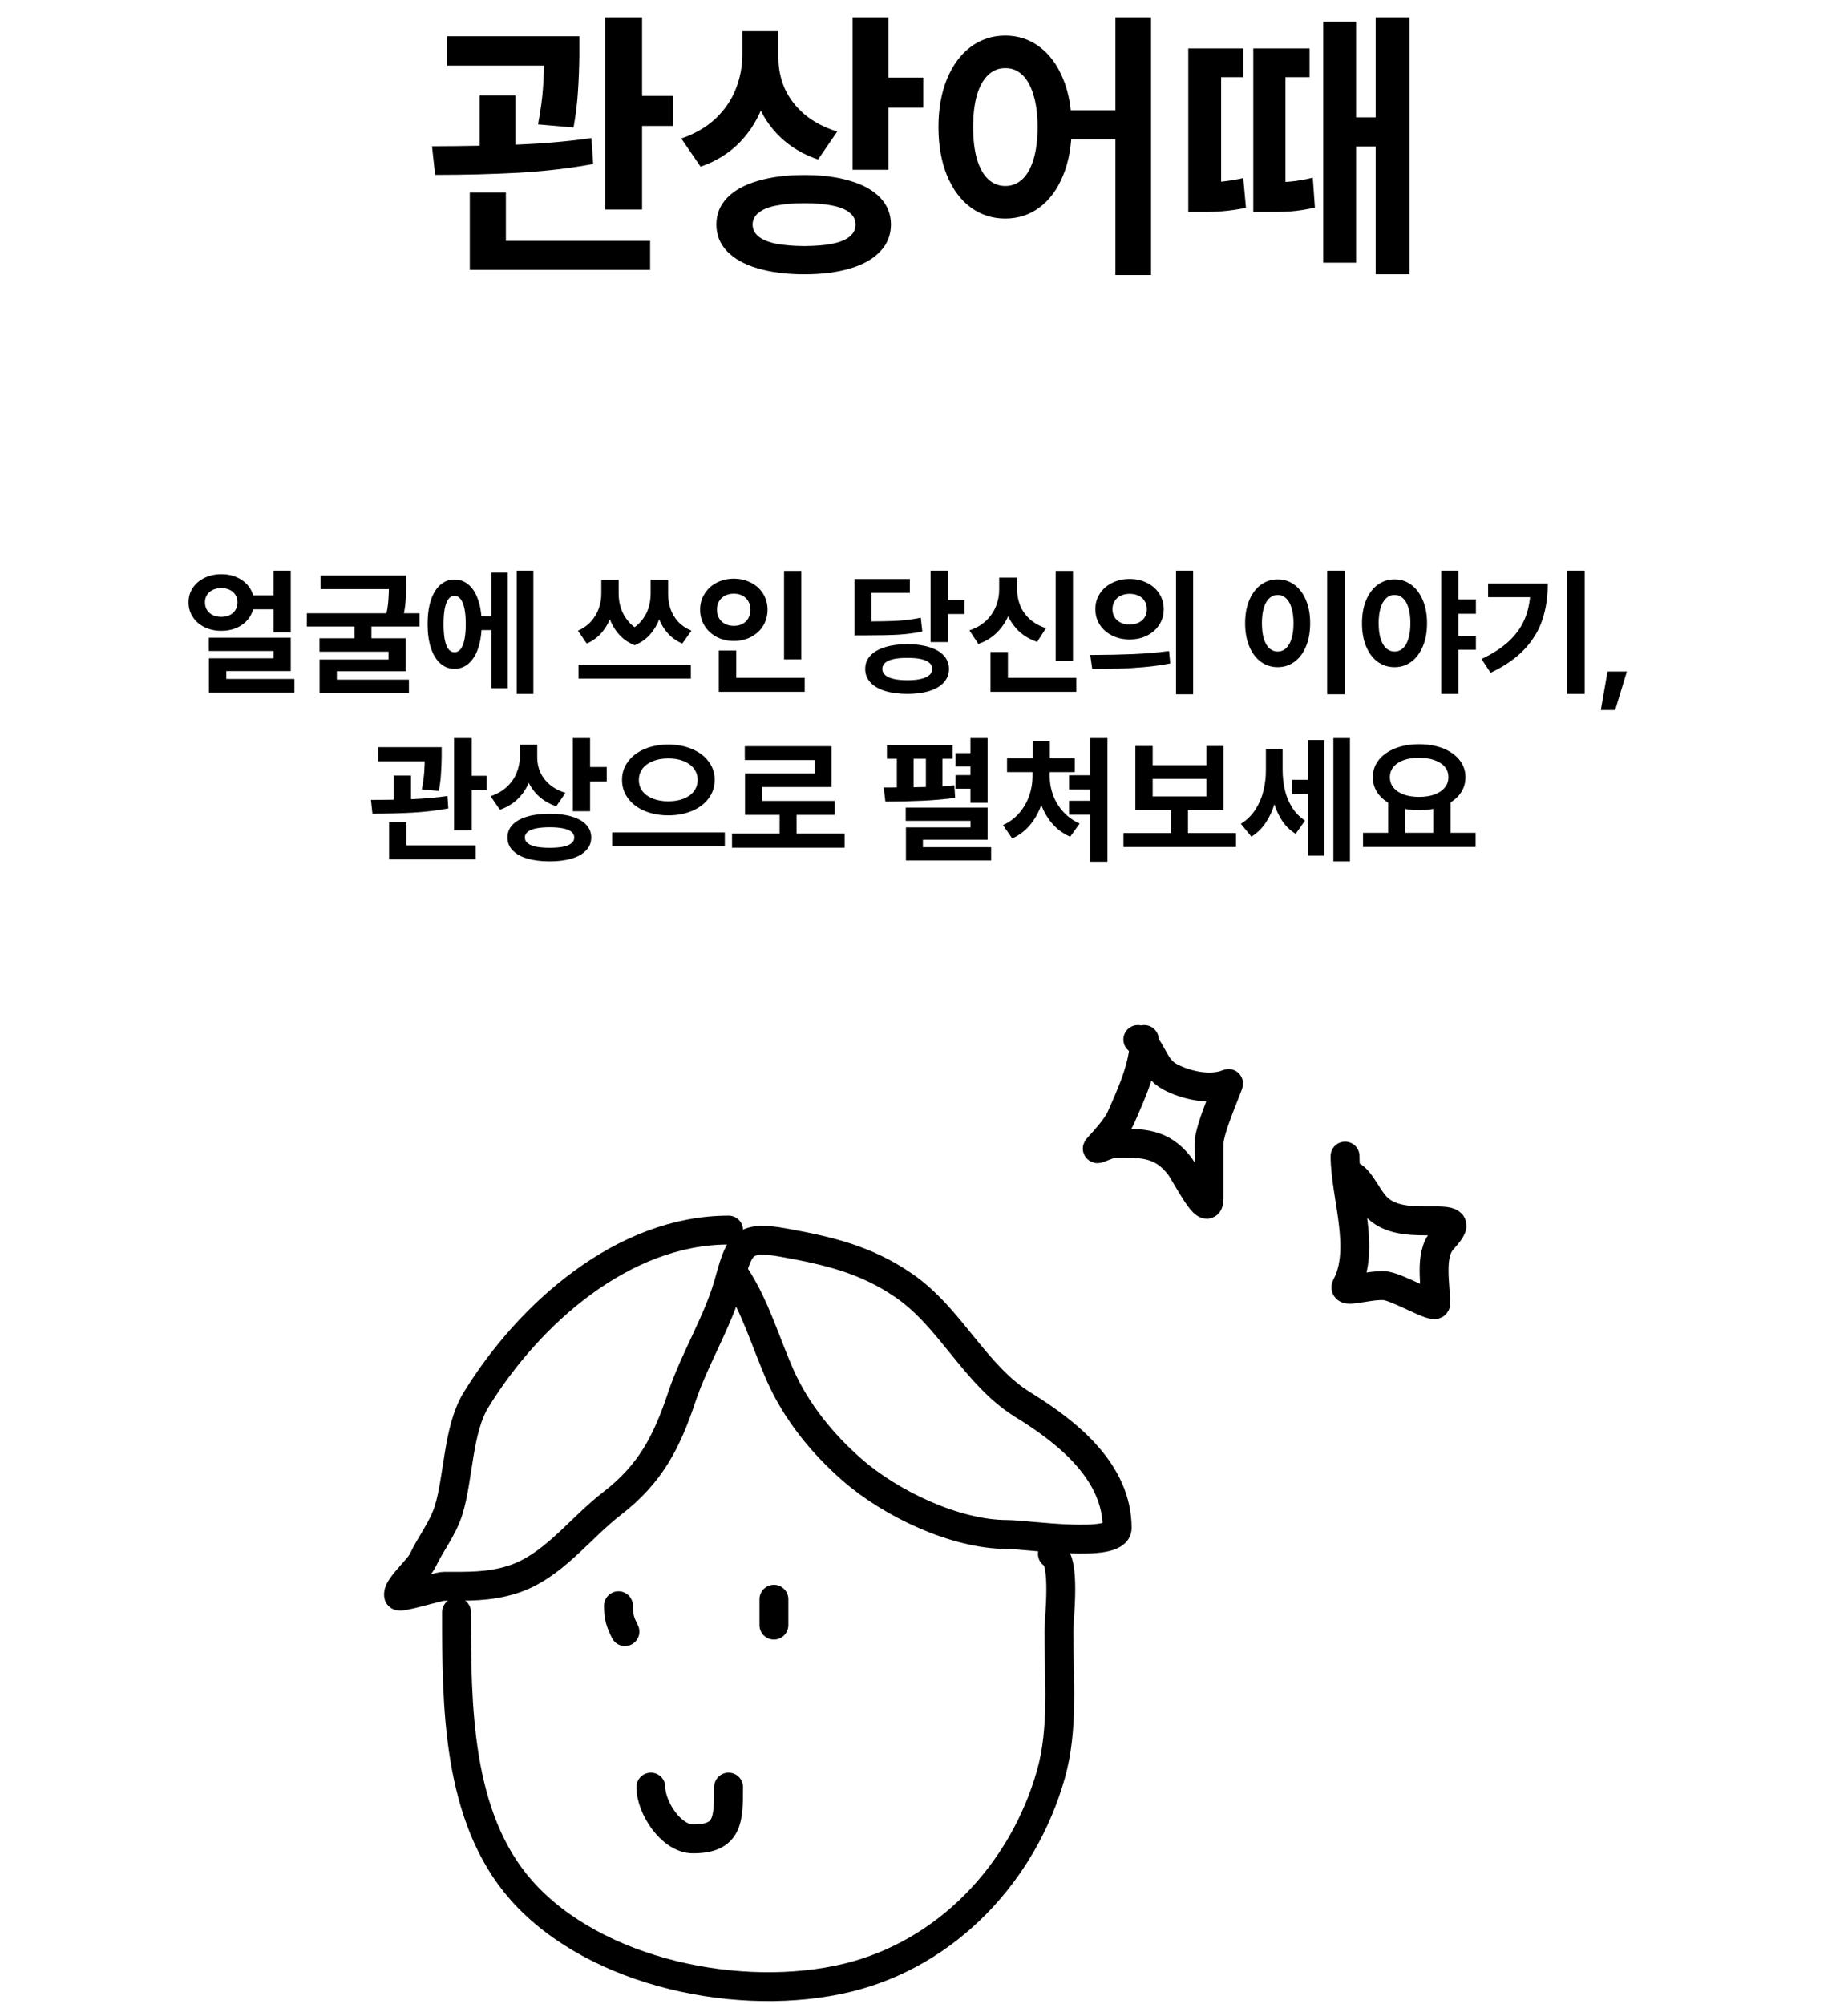 <svg width="320" height="347" viewBox="0 0 320 347" fill="none" xmlns="http://www.w3.org/2000/svg">
<path d="M96.633 11.359H77.443V6.281H96.633V11.359ZM89.26 27.717H83.059V16.535H89.26V27.717ZM100.319 9.675C100.287 11.954 100.205 14.029 100.075 15.9C99.961 17.772 99.709 19.831 99.318 22.077L93.166 21.54C93.606 19.196 93.89 17.129 94.02 15.339C94.151 13.549 94.224 11.62 94.24 9.553V9.04V6.281H100.319V9.04V9.675ZM111.184 36.286H104.787V3.01H111.184V36.286ZM116.579 21.809H108.669V16.608H116.579V21.809ZM112.575 46.735H81.35V41.706H112.575V46.735ZM87.6 43.293H81.35V33.332H87.6V43.293ZM74.807 25.324C80.292 25.308 85.264 25.21 89.724 25.031C94.183 24.852 98.415 24.478 102.419 23.908L102.712 28.4C98.627 29.149 94.314 29.654 89.772 29.914C85.231 30.158 80.422 30.28 75.344 30.28L74.807 25.324ZM133.62 9.431C133.62 12.442 133.164 15.241 132.253 17.829C131.358 20.417 129.991 22.671 128.151 24.592C126.312 26.496 124.034 27.92 121.315 28.864L117.971 23.981C120.347 23.168 122.325 22.02 123.903 20.539C125.482 19.042 126.646 17.341 127.395 15.437C128.16 13.532 128.542 11.53 128.542 9.431V5.402H133.62V9.431ZM134.792 10.041C134.792 11.896 135.158 13.662 135.891 15.339C136.639 16.999 137.771 18.48 139.284 19.782C140.814 21.068 142.71 22.069 144.973 22.785L141.652 27.619C139.064 26.74 136.875 25.438 135.085 23.713C133.295 21.988 131.96 19.961 131.081 17.634C130.202 15.29 129.763 12.759 129.763 10.041V5.402H134.792V10.041ZM153.859 29.401H147.634V3.01H153.859V29.401ZM159.865 18.635H152.102V13.435H159.865V18.635ZM139.284 30.305C142.344 30.305 144.997 30.646 147.243 31.33C149.506 31.997 151.239 32.974 152.443 34.26C153.664 35.546 154.274 37.084 154.274 38.874C154.274 40.681 153.664 42.227 152.443 43.513C151.239 44.815 149.514 45.8 147.268 46.467C145.021 47.15 142.36 47.492 139.284 47.492C136.192 47.492 133.498 47.15 131.203 46.467C128.908 45.8 127.142 44.815 125.905 43.513C124.668 42.227 124.05 40.681 124.05 38.874C124.05 37.084 124.668 35.546 125.905 34.26C127.142 32.974 128.908 31.997 131.203 31.33C133.498 30.646 136.192 30.305 139.284 30.305ZM139.284 35.188C137.364 35.188 135.728 35.326 134.377 35.602C133.042 35.863 132.033 36.278 131.35 36.848C130.666 37.401 130.324 38.077 130.324 38.874C130.324 39.704 130.666 40.396 131.35 40.949C132.033 41.503 133.034 41.918 134.353 42.194C135.687 42.455 137.331 42.593 139.284 42.609C141.254 42.593 142.889 42.455 144.191 42.194C145.493 41.918 146.478 41.503 147.146 40.949C147.813 40.396 148.146 39.704 148.146 38.874C148.146 38.06 147.805 37.377 147.121 36.823C146.454 36.27 145.461 35.863 144.143 35.602C142.824 35.326 141.205 35.188 139.284 35.188ZM174.074 6.159C176.288 6.159 178.265 6.81 180.007 8.112C181.748 9.414 183.107 11.262 184.084 13.654C185.077 16.047 185.573 18.83 185.573 22.004C185.573 25.194 185.077 27.985 184.084 30.378C183.107 32.77 181.748 34.618 180.007 35.92C178.265 37.206 176.288 37.849 174.074 37.849C171.844 37.849 169.851 37.206 168.093 35.92C166.351 34.634 164.984 32.795 163.991 30.402C162.998 27.994 162.502 25.194 162.502 22.004C162.502 18.83 162.998 16.047 163.991 13.654C164.984 11.262 166.351 9.414 168.093 8.112C169.851 6.81 171.844 6.159 174.074 6.159ZM174.074 11.799C172.967 11.783 171.983 12.173 171.12 12.971C170.274 13.768 169.623 14.932 169.167 16.462C168.728 17.992 168.508 19.839 168.508 22.004C168.508 24.169 168.728 26.016 169.167 27.546C169.623 29.076 170.274 30.24 171.12 31.037C171.983 31.818 172.967 32.209 174.074 32.209C175.197 32.209 176.182 31.818 177.028 31.037C177.875 30.24 178.526 29.076 178.981 27.546C179.437 26.016 179.665 24.169 179.665 22.004C179.665 19.823 179.429 17.967 178.957 16.438C178.501 14.908 177.858 13.752 177.028 12.971C176.198 12.173 175.214 11.783 174.074 11.799ZM199.318 47.614H193.142V3.01H199.318V47.614ZM195.803 24.104H183.718V19.099H195.803V24.104ZM234.816 45.49H229.128V3.767H234.816V45.49ZM240.407 25.373H232.473V20.319H240.407V25.373ZM207.79 31.574C209.076 31.59 210.305 31.55 211.477 31.452C212.648 31.338 213.918 31.135 215.285 30.842L215.749 35.993C214.235 36.286 212.868 36.481 211.647 36.579C210.443 36.677 209.157 36.717 207.79 36.701H205.764V31.574H207.79ZM215.31 13.361H211.452V34.382H205.764V8.381H215.31V13.361ZM219.021 31.574C220.632 31.59 222.048 31.55 223.269 31.452C224.506 31.355 225.856 31.127 227.321 30.769L227.688 35.944C226.174 36.286 224.774 36.506 223.488 36.603C222.202 36.685 220.713 36.717 219.021 36.701H217.019V31.574H219.021ZM226.76 13.361H222.585V34.357H217.019V8.381H226.76V13.361ZM244.069 47.492H238.21V3.01H244.069V47.492Z" fill="black"/>
<path d="M50.348 109.48H47.383V98.805H50.348V109.48ZM48.496 105.508H42.988V103.094H48.496V105.508ZM38.336 99.426C39.406 99.426 40.367 99.637 41.219 100.059C42.07 100.473 42.742 101.047 43.234 101.781C43.734 102.516 43.984 103.352 43.984 104.289C43.984 105.242 43.734 106.094 43.234 106.844C42.742 107.594 42.07 108.18 41.219 108.602C40.367 109.023 39.406 109.234 38.336 109.234C37.258 109.234 36.285 109.023 35.418 108.602C34.559 108.18 33.883 107.594 33.391 106.844C32.898 106.094 32.652 105.242 32.652 104.289C32.652 103.352 32.898 102.516 33.391 101.781C33.883 101.047 34.559 100.473 35.418 100.059C36.285 99.637 37.258 99.426 38.336 99.426ZM38.336 101.84C37.781 101.832 37.289 101.93 36.859 102.133C36.43 102.336 36.094 102.625 35.852 103C35.609 103.367 35.488 103.797 35.488 104.289C35.488 104.805 35.609 105.254 35.852 105.637C36.094 106.02 36.43 106.312 36.859 106.516C37.289 106.719 37.781 106.82 38.336 106.82C38.883 106.82 39.363 106.719 39.777 106.516C40.199 106.305 40.527 106.012 40.762 105.637C41.004 105.254 41.125 104.805 41.125 104.289C41.125 103.797 41.004 103.367 40.762 103C40.527 102.625 40.199 102.336 39.777 102.133C39.363 101.93 38.883 101.832 38.336 101.84ZM50.348 116.195H39.191V118.797H36.18V113.992H47.383V112.727H36.156V110.418H50.348V116.195ZM50.98 119.922H36.18V117.566H50.98V119.922ZM69.156 102.004H55.516V99.648H69.156V102.004ZM72.637 108.496H53.137V106.199H72.637V108.496ZM64.316 111.59H61.375V107.359H64.316V111.59ZM70.328 101.102C70.328 102.18 70.297 103.168 70.234 104.066C70.172 104.965 70.016 105.949 69.766 107.02L66.812 106.762C67.039 105.738 67.184 104.824 67.246 104.02C67.309 103.207 67.344 102.309 67.352 101.324V101.102V99.648H70.328V101.102ZM70.246 116.23H58.328V118.586H55.34V114.203H67.281V112.844H55.328V110.523H70.246V116.23ZM70.809 119.992H55.34V117.684H70.809V119.992ZM86.043 109.105H82.481V106.715H86.043V109.105ZM92.359 120.156H89.488V98.805H92.359V120.156ZM87.918 119.172H85.094V99.133H87.918V119.172ZM78.695 100.34C79.641 100.34 80.469 100.652 81.18 101.277C81.891 101.895 82.438 102.785 82.82 103.949C83.211 105.113 83.406 106.484 83.406 108.062C83.406 109.633 83.211 111.004 82.82 112.176C82.438 113.34 81.891 114.238 81.18 114.871C80.469 115.496 79.641 115.812 78.695 115.82C77.758 115.812 76.938 115.496 76.234 114.871C75.531 114.238 74.988 113.34 74.606 112.176C74.231 111.004 74.043 109.633 74.043 108.062C74.043 106.477 74.231 105.105 74.606 103.949C74.988 102.785 75.531 101.895 76.234 101.277C76.945 100.652 77.766 100.34 78.695 100.34ZM78.695 103.176C78.289 103.168 77.945 103.348 77.664 103.715C77.383 104.082 77.168 104.629 77.019 105.355C76.879 106.082 76.809 106.984 76.809 108.062C76.809 109.133 76.879 110.035 77.019 110.77C77.168 111.504 77.383 112.051 77.664 112.41C77.953 112.77 78.297 112.949 78.695 112.949C79.109 112.949 79.461 112.77 79.75 112.41C80.039 112.051 80.262 111.504 80.418 110.77C80.574 110.035 80.652 109.133 80.652 108.062C80.652 106.984 80.574 106.082 80.418 105.355C80.262 104.629 80.039 104.082 79.75 103.715C79.461 103.348 79.109 103.168 78.695 103.176ZM106.398 102.812C106.398 104.078 106.23 105.273 105.895 106.398C105.559 107.516 105.031 108.516 104.312 109.398C103.602 110.281 102.699 110.961 101.605 111.438L100.07 109.211C100.992 108.812 101.754 108.273 102.355 107.594C102.965 106.914 103.41 106.164 103.691 105.344C103.98 104.523 104.125 103.68 104.125 102.812V100.363H106.398V102.812ZM107.125 102.812C107.125 103.688 107.262 104.539 107.535 105.367C107.816 106.195 108.258 106.961 108.859 107.664C109.461 108.367 110.238 108.922 111.191 109.328L109.891 111.73C108.711 111.254 107.742 110.551 106.984 109.621C106.234 108.691 105.688 107.641 105.344 106.469C105.008 105.297 104.84 104.078 104.84 102.812V100.363H107.125V102.812ZM114.918 102.812C114.918 104.094 114.746 105.316 114.402 106.48C114.066 107.645 113.523 108.691 112.773 109.621C112.031 110.551 111.07 111.254 109.891 111.73L108.602 109.328C109.539 108.922 110.312 108.371 110.922 107.676C111.539 106.98 111.984 106.215 112.258 105.379C112.531 104.535 112.668 103.68 112.668 102.812V100.363H114.918V102.812ZM115.691 102.812C115.691 103.727 115.824 104.59 116.09 105.402C116.363 106.215 116.801 106.957 117.402 107.629C118.012 108.293 118.789 108.82 119.734 109.211L118.141 111.438C117.047 110.961 116.145 110.289 115.434 109.422C114.723 108.555 114.203 107.559 113.875 106.434C113.547 105.309 113.383 104.102 113.383 102.812V100.363H115.691V102.812ZM119.629 117.508H100.176V115.082H119.629V117.508ZM138.754 114.18H135.766V98.852H138.754V114.18ZM139.34 119.793H124.469V117.379H139.34V119.793ZM127.492 118.363H124.469V112.645H127.492V118.363ZM127.07 100.199C128.156 100.199 129.145 100.43 130.035 100.891C130.934 101.344 131.637 101.984 132.145 102.812C132.652 103.633 132.906 104.551 132.906 105.566C132.906 106.613 132.652 107.547 132.145 108.367C131.637 109.188 130.934 109.832 130.035 110.301C129.145 110.762 128.156 110.992 127.07 110.992C125.984 110.992 124.996 110.762 124.105 110.301C123.223 109.832 122.523 109.188 122.008 108.367C121.492 107.547 121.234 106.613 121.234 105.566C121.234 104.551 121.492 103.633 122.008 102.812C122.523 101.984 123.223 101.344 124.105 100.891C124.996 100.43 125.984 100.199 127.07 100.199ZM127.07 102.801C126.516 102.793 126.016 102.902 125.57 103.129C125.133 103.348 124.785 103.668 124.527 104.09C124.277 104.512 124.152 105.004 124.152 105.566C124.152 106.145 124.277 106.648 124.527 107.078C124.785 107.5 125.133 107.824 125.57 108.051C126.016 108.27 126.516 108.379 127.07 108.379C127.617 108.379 128.105 108.27 128.535 108.051C128.973 107.824 129.316 107.5 129.566 107.078C129.816 106.648 129.941 106.145 129.941 105.566C129.941 105.004 129.816 104.512 129.566 104.09C129.316 103.668 128.973 103.348 128.535 103.129C128.105 102.902 127.617 102.793 127.07 102.801ZM164.16 111.18H161.137V98.805H164.16V111.18ZM167.008 106.328H163.281V103.891H167.008V106.328ZM157.129 111.543C158.59 111.543 159.859 111.715 160.938 112.059C162.023 112.395 162.859 112.887 163.445 113.535C164.031 114.176 164.324 114.941 164.324 115.832C164.324 116.73 164.031 117.504 163.445 118.152C162.859 118.809 162.027 119.305 160.949 119.641C159.871 119.984 158.598 120.156 157.129 120.156C155.645 120.156 154.352 119.984 153.25 119.641C152.156 119.305 151.309 118.809 150.707 118.152C150.113 117.504 149.816 116.73 149.816 115.832C149.816 114.941 150.113 114.176 150.707 113.535C151.309 112.887 152.16 112.395 153.262 112.059C154.363 111.715 155.652 111.543 157.129 111.543ZM157.129 113.922C156.207 113.914 155.418 113.98 154.762 114.121C154.105 114.262 153.609 114.477 153.273 114.766C152.945 115.055 152.781 115.41 152.781 115.832C152.781 116.246 152.949 116.602 153.285 116.898C153.621 117.195 154.113 117.418 154.762 117.566C155.418 117.715 156.207 117.789 157.129 117.789C158.035 117.789 158.809 117.715 159.449 117.566C160.098 117.418 160.59 117.195 160.926 116.898C161.262 116.602 161.43 116.246 161.43 115.832C161.43 115.41 161.262 115.055 160.926 114.766C160.59 114.477 160.098 114.262 159.449 114.121C158.809 113.98 158.035 113.914 157.129 113.922ZM149.734 107.617C152.234 107.609 154.164 107.566 155.523 107.488C156.891 107.402 158.195 107.227 159.438 106.961L159.707 109.352C158.457 109.617 157.129 109.797 155.723 109.891C154.316 109.977 152.32 110.02 149.734 110.02H147.953V107.617H149.734ZM157.551 102.66H150.918V109.27H147.953V100.258H157.551V102.66ZM185.793 114.426H182.805V98.852H185.793V114.426ZM186.379 119.793H171.508V117.379H186.379V119.793ZM174.531 118.656H171.508V112.902H174.531V118.656ZM175.504 102.074C175.504 103.512 175.273 104.855 174.812 106.105C174.359 107.355 173.676 108.453 172.762 109.398C171.855 110.344 170.738 111.047 169.41 111.508L167.863 109.152C169.02 108.77 169.984 108.211 170.758 107.477C171.531 106.734 172.102 105.898 172.469 104.969C172.836 104.039 173.02 103.074 173.02 102.074V100.023H175.504V102.074ZM176.125 102.074C176.125 103.043 176.301 103.969 176.652 104.852C177.004 105.727 177.555 106.508 178.305 107.195C179.062 107.883 180 108.41 181.117 108.777L179.594 111.145C178.273 110.699 177.168 110.035 176.277 109.152C175.395 108.262 174.73 107.215 174.285 106.012C173.84 104.801 173.617 103.488 173.617 102.074V100.023H176.125V102.074ZM195.602 100.246C196.719 100.246 197.727 100.473 198.625 100.926C199.523 101.371 200.227 101.992 200.734 102.789C201.25 103.578 201.508 104.477 201.508 105.484C201.508 106.492 201.25 107.395 200.734 108.191C200.227 108.98 199.523 109.602 198.625 110.055C197.734 110.5 196.727 110.723 195.602 110.723C194.492 110.723 193.484 110.5 192.578 110.055C191.672 109.602 190.961 108.98 190.445 108.191C189.93 107.395 189.672 106.492 189.672 105.484C189.672 104.477 189.93 103.578 190.445 102.789C190.961 101.992 191.672 101.371 192.578 100.926C193.484 100.473 194.492 100.246 195.602 100.246ZM195.602 102.824C195.031 102.824 194.523 102.93 194.078 103.141C193.633 103.352 193.281 103.66 193.023 104.066C192.766 104.465 192.637 104.938 192.637 105.484C192.637 106.039 192.766 106.516 193.023 106.914C193.281 107.305 193.633 107.609 194.078 107.828C194.523 108.039 195.031 108.145 195.602 108.145C196.172 108.145 196.684 108.039 197.137 107.828C197.598 107.609 197.953 107.305 198.203 106.914C198.461 106.516 198.59 106.039 198.59 105.484C198.59 104.938 198.461 104.465 198.203 104.066C197.953 103.66 197.598 103.352 197.137 103.141C196.684 102.93 196.172 102.824 195.602 102.824ZM206.605 120.215H203.641V98.805H206.605V120.215ZM189.109 113.418C191.664 113.41 194.031 113.359 196.211 113.266C198.391 113.172 200.465 112.996 202.434 112.738L202.645 114.883C201.199 115.164 199.691 115.375 198.121 115.516C196.551 115.656 195.074 115.746 193.691 115.785C192.316 115.824 190.797 115.844 189.133 115.844L188.781 113.418H189.109ZM232.844 120.215H229.809V98.805H232.844V120.215ZM221.254 100.316C222.324 100.316 223.285 100.629 224.137 101.254C224.996 101.879 225.664 102.766 226.141 103.914C226.625 105.062 226.867 106.398 226.867 107.922C226.867 109.453 226.625 110.793 226.141 111.941C225.664 113.09 224.996 113.977 224.137 114.602C223.285 115.219 222.324 115.527 221.254 115.527C220.168 115.527 219.195 115.219 218.336 114.602C217.484 113.977 216.816 113.09 216.332 111.941C215.848 110.793 215.605 109.453 215.605 107.922C215.605 106.398 215.848 105.062 216.332 103.914C216.816 102.766 217.484 101.879 218.336 101.254C219.195 100.629 220.168 100.316 221.254 100.316ZM221.254 103.023C220.707 103.016 220.223 103.203 219.801 103.586C219.387 103.961 219.066 104.52 218.84 105.262C218.621 105.996 218.512 106.883 218.512 107.922C218.512 108.961 218.621 109.848 218.84 110.582C219.066 111.316 219.387 111.875 219.801 112.258C220.223 112.633 220.707 112.82 221.254 112.82C221.793 112.82 222.27 112.633 222.684 112.258C223.098 111.875 223.418 111.316 223.645 110.582C223.871 109.848 223.984 108.961 223.984 107.922C223.984 106.883 223.871 105.996 223.645 105.262C223.418 104.52 223.098 103.961 222.684 103.586C222.277 103.203 221.801 103.016 221.254 103.023ZM241.48 100.316C242.559 100.316 243.52 100.629 244.363 101.254C245.215 101.879 245.883 102.766 246.367 103.914C246.859 105.062 247.105 106.398 247.105 107.922C247.105 109.453 246.859 110.793 246.367 111.941C245.883 113.09 245.215 113.977 244.363 114.602C243.52 115.219 242.559 115.527 241.48 115.527C240.395 115.527 239.422 115.219 238.562 114.602C237.711 113.977 237.043 113.09 236.559 111.941C236.082 110.793 235.844 109.453 235.844 107.922C235.844 106.398 236.082 105.062 236.559 103.914C237.043 102.766 237.711 101.879 238.562 101.254C239.422 100.629 240.395 100.316 241.48 100.316ZM241.48 103.023C240.934 103.016 240.449 103.203 240.027 103.586C239.613 103.969 239.293 104.527 239.066 105.262C238.84 105.996 238.727 106.883 238.727 107.922C238.727 108.961 238.84 109.848 239.066 110.582C239.293 111.316 239.617 111.875 240.039 112.258C240.461 112.633 240.941 112.82 241.48 112.82C242.035 112.82 242.52 112.633 242.934 112.258C243.348 111.875 243.664 111.316 243.883 110.582C244.109 109.848 244.223 108.961 244.223 107.922C244.223 106.875 244.109 105.984 243.883 105.25C243.664 104.516 243.348 103.961 242.934 103.586C242.52 103.203 242.035 103.016 241.48 103.023ZM255.566 106.281H251.746V103.785H255.566V106.281ZM255.566 112.504H251.746V110.078H255.566V112.504ZM252.555 120.156H249.555V98.805H252.555V120.156ZM274.398 120.156H271.363V98.805H274.398V120.156ZM268.012 101.055C268.012 103.344 267.703 105.422 267.086 107.289C266.477 109.148 265.441 110.859 263.98 112.422C262.52 113.977 260.562 115.336 258.109 116.5L256.539 114.109C258.594 113.141 260.242 112.051 261.484 110.84C262.727 109.629 263.629 108.27 264.191 106.762C264.754 105.254 265.035 103.527 265.035 101.582V101.055H268.012ZM266.406 103.41H257.676V101.055H266.406V103.41ZM279.684 122.945H277.199L278.359 116.277H281.711L279.684 122.945ZM74.711 131.812H65.5V129.375H74.711V131.812ZM71.172 139.664H68.195V134.297H71.172V139.664ZM76.481 131.004C76.465 132.098 76.426 133.094 76.363 133.992C76.309 134.891 76.188 135.879 76 136.957L73.047 136.699C73.258 135.574 73.394 134.582 73.457 133.723C73.519 132.863 73.555 131.938 73.562 130.945V130.699V129.375H76.481V130.699V131.004ZM81.695 143.777H78.625V127.805H81.695V143.777ZM84.285 136.828H80.488V134.332H84.285V136.828ZM82.363 148.793H67.375V146.379H82.363V148.793ZM70.375 147.141H67.375V142.359H70.375V147.141ZM64.234 138.516C66.867 138.508 69.254 138.461 71.394 138.375C73.535 138.289 75.566 138.109 77.488 137.836L77.629 139.992C75.668 140.352 73.598 140.594 71.418 140.719C69.238 140.836 66.93 140.895 64.492 140.895L64.234 138.516ZM92.465 130.887C92.465 132.332 92.246 133.676 91.809 134.918C91.379 136.16 90.723 137.242 89.84 138.164C88.957 139.078 87.863 139.762 86.559 140.215L84.953 137.871C86.094 137.48 87.043 136.93 87.801 136.219C88.559 135.5 89.117 134.684 89.477 133.77C89.844 132.855 90.027 131.895 90.027 130.887V128.953H92.465V130.887ZM93.027 131.18C93.027 132.07 93.203 132.918 93.555 133.723C93.914 134.52 94.457 135.23 95.184 135.855C95.918 136.473 96.828 136.953 97.914 137.297L96.32 139.617C95.078 139.195 94.027 138.57 93.168 137.742C92.309 136.914 91.668 135.941 91.246 134.824C90.824 133.699 90.613 132.484 90.613 131.18V128.953H93.027V131.18ZM102.18 140.473H99.191V127.805H102.18V140.473ZM105.062 135.305H101.336V132.809H105.062V135.305ZM95.184 140.906C96.652 140.906 97.926 141.07 99.004 141.398C100.09 141.719 100.922 142.188 101.5 142.805C102.086 143.422 102.379 144.16 102.379 145.02C102.379 145.887 102.086 146.629 101.5 147.246C100.922 147.871 100.094 148.344 99.016 148.664C97.938 148.992 96.66 149.156 95.184 149.156C93.699 149.156 92.406 148.992 91.305 148.664C90.203 148.344 89.356 147.871 88.762 147.246C88.168 146.629 87.871 145.887 87.871 145.02C87.871 144.16 88.168 143.422 88.762 142.805C89.356 142.188 90.203 141.719 91.305 141.398C92.406 141.07 93.699 140.906 95.184 140.906ZM95.184 143.25C94.262 143.25 93.477 143.316 92.828 143.449C92.188 143.574 91.703 143.773 91.375 144.047C91.047 144.312 90.883 144.637 90.883 145.02C90.883 145.418 91.047 145.75 91.375 146.016C91.703 146.281 92.184 146.48 92.816 146.613C93.457 146.738 94.246 146.805 95.184 146.812C96.129 146.805 96.914 146.738 97.539 146.613C98.164 146.48 98.637 146.281 98.957 146.016C99.277 145.75 99.438 145.418 99.438 145.02C99.438 144.629 99.273 144.301 98.945 144.035C98.625 143.77 98.148 143.574 97.516 143.449C96.883 143.316 96.106 143.25 95.184 143.25ZM115.727 128.918C117.234 128.918 118.598 129.176 119.816 129.691C121.035 130.199 121.996 130.918 122.699 131.848C123.402 132.777 123.754 133.844 123.754 135.047C123.754 136.25 123.402 137.32 122.699 138.258C121.996 139.195 121.035 139.918 119.816 140.426C118.598 140.934 117.234 141.188 115.727 141.188C114.227 141.188 112.867 140.934 111.648 140.426C110.43 139.918 109.469 139.195 108.766 138.258C108.062 137.32 107.711 136.25 107.711 135.047C107.711 133.844 108.062 132.777 108.766 131.848C109.469 130.91 110.43 130.188 111.648 129.68C112.867 129.172 114.227 128.918 115.727 128.918ZM115.727 131.332C114.742 131.324 113.863 131.473 113.09 131.777C112.316 132.082 111.711 132.516 111.273 133.078C110.844 133.641 110.629 134.297 110.629 135.047C110.629 135.805 110.844 136.465 111.273 137.027C111.711 137.582 112.316 138.008 113.09 138.305C113.863 138.602 114.742 138.75 115.727 138.75C116.711 138.75 117.586 138.602 118.352 138.305C119.117 138.008 119.715 137.582 120.145 137.027C120.582 136.465 120.801 135.805 120.801 135.047C120.801 134.297 120.582 133.641 120.145 133.078C119.715 132.516 119.117 132.082 118.352 131.777C117.586 131.473 116.711 131.324 115.727 131.332ZM125.512 146.566H106.012V144.152H125.512V146.566ZM146.254 146.789H126.754V144.34H146.254V146.789ZM137.934 145.359H134.992V140.297H137.934V145.359ZM144.004 136.277H131.98V139.922H129.004V133.934H141.051V131.613H128.969V129.211H144.004V136.277ZM144.508 141.105H129.004V138.68H144.508V141.105ZM171.016 139.02H168.039V127.805H171.016V139.02ZM164.945 131.391H153.578V129.012H164.945V131.391ZM153.027 136.359C153.535 136.359 154.039 136.359 154.539 136.359C156.875 136.344 158.879 136.312 160.551 136.266C162.23 136.211 163.801 136.121 165.262 135.996L165.391 138.152C163.617 138.395 161.715 138.562 159.684 138.656C157.652 138.75 155.527 138.797 153.309 138.797L153.027 136.359ZM158.195 137.555H155.301V130.477H158.195V137.555ZM163.188 137.555H160.328V130.477H163.188V137.555ZM169.797 132.727H165.461V130.395H169.797V132.727ZM169.797 136.57H165.461V134.215H169.797V136.57ZM171.016 145.418H159.812V148.16H156.871V143.273H168.051V142.137H156.836V139.84H171.016V145.418ZM171.625 149.004H156.871V146.707H171.625V149.004ZM191.77 149.215H188.805V127.805H191.77V149.215ZM190.633 136.688H185.125V134.238H190.633V136.688ZM190.633 141.082H185.125V138.656H190.633V141.082ZM181.129 134.52C181.129 136.043 180.906 137.516 180.461 138.938C180.016 140.359 179.352 141.621 178.469 142.723C177.586 143.816 176.52 144.637 175.27 145.184L173.676 142.875C174.785 142.375 175.723 141.68 176.488 140.789C177.254 139.891 177.828 138.898 178.211 137.812C178.594 136.719 178.785 135.621 178.785 134.52V133.301H181.129V134.52ZM181.773 134.52C181.773 135.582 181.965 136.637 182.348 137.684C182.738 138.73 183.324 139.691 184.105 140.566C184.895 141.434 185.844 142.113 186.953 142.605L185.312 144.891C184.055 144.344 182.98 143.539 182.09 142.477C181.207 141.406 180.543 140.18 180.098 138.797C179.652 137.414 179.43 135.988 179.43 134.52V133.301H181.773V134.52ZM186.109 133.688H174.379V131.309H186.109V133.688ZM181.797 132.551H178.809V128.297H181.797V132.551ZM214.035 146.672H194.535V144.258H214.035V146.672ZM205.715 144.855H202.773V139.629H205.715V144.855ZM199.598 132.504H208.891V129.176H211.867V140.297H196.598V129.176H199.598V132.504ZM208.891 137.906V134.871H199.598V137.906H208.891ZM227.371 137.473H223.738V135.023H227.371V137.473ZM221.5 133.336C221.5 135 221.328 136.582 220.984 138.082C220.648 139.582 220.121 140.922 219.402 142.102C218.691 143.281 217.789 144.207 216.695 144.879L214.867 142.652C215.875 142.027 216.703 141.223 217.352 140.238C218 139.246 218.469 138.168 218.758 137.004C219.055 135.84 219.203 134.617 219.203 133.336V129.656H221.5V133.336ZM222.098 133.195C222.098 134.453 222.223 135.633 222.473 136.734C222.723 137.828 223.137 138.844 223.715 139.781C224.301 140.719 225.055 141.488 225.977 142.09L224.359 144.387C223.273 143.73 222.398 142.824 221.734 141.668C221.07 140.512 220.59 139.227 220.293 137.812C220.004 136.398 219.859 134.859 219.859 133.195V129.656H222.098V133.195ZM233.758 149.156H230.887V127.805H233.758V149.156ZM229.293 148.172H226.492V128.133H229.293V148.172ZM243.332 144.668H240.367V138.68H243.332V144.668ZM251.184 144.668H248.172V138.68H251.184V144.668ZM255.52 146.66H236.02V144.211H255.52V146.66ZM245.734 128.859C247.273 128.859 248.648 129.098 249.859 129.574C251.078 130.051 252.031 130.723 252.719 131.59C253.414 132.457 253.762 133.453 253.762 134.578C253.762 135.711 253.418 136.711 252.73 137.578C252.043 138.438 251.09 139.105 249.871 139.582C248.66 140.051 247.281 140.289 245.734 140.297C244.195 140.289 242.816 140.051 241.598 139.582C240.387 139.105 239.438 138.438 238.75 137.578C238.062 136.711 237.719 135.711 237.719 134.578C237.719 133.453 238.062 132.457 238.75 131.59C239.438 130.723 240.391 130.051 241.609 129.574C242.828 129.098 244.203 128.859 245.734 128.859ZM245.734 131.227C244.719 131.219 243.832 131.348 243.074 131.613C242.316 131.879 241.727 132.266 241.305 132.773C240.883 133.273 240.672 133.875 240.672 134.578C240.672 135.273 240.883 135.879 241.305 136.395C241.727 136.902 242.316 137.297 243.074 137.578C243.84 137.852 244.727 137.988 245.734 137.988C246.734 137.988 247.617 137.852 248.383 137.578C249.148 137.297 249.742 136.902 250.164 136.395C250.594 135.879 250.809 135.273 250.809 134.578C250.809 133.875 250.598 133.273 250.176 132.773C249.754 132.273 249.16 131.891 248.395 131.625C247.637 131.352 246.75 131.219 245.734 131.227Z" fill="black"/>
<path d="M126.161 213C107.931 213 91.637 227.436 82.424 242.407C79.27 247.533 79.431 255.81 77.689 261.472C76.696 264.699 74.635 267.17 73.203 270.195C72.43 271.827 68.635 274.924 69.028 276.3C69.178 276.825 75.797 274.68 76.879 274.68C81.059 274.68 84.606 274.786 88.592 273.559C95.672 271.38 100.217 264.792 105.974 260.351C112.616 255.227 115.464 249.7 118.061 241.909C120.225 235.416 124.273 228.859 126.098 222.47C128.017 215.756 128.214 213.809 135.756 215.181C143.449 216.579 149.918 218.068 156.503 222.595C164.667 228.208 168.81 238.124 177.187 243.279C185.121 248.162 193.449 254.981 193.449 264.587C193.449 268.131 177.843 265.709 174.384 265.709C165.411 265.709 154.234 260.359 147.531 254.494C142.381 249.988 137.894 244.447 135.132 238.233C132.591 232.514 130.76 226.067 127.282 220.85" stroke="black" stroke-width="5" stroke-linecap="round"/>
<path d="M79.059 279.166C79.059 295.095 79.034 314.674 90.336 327.389C103.134 341.786 128.413 346.886 146.721 342.467C163.94 338.31 177.166 324.287 181.985 307.203C184.211 299.311 183.355 290.649 183.355 282.531C183.355 280.249 184.606 270.259 182.234 269.073" stroke="black" stroke-width="5" stroke-linecap="round"/>
<path d="M107.096 278.045C107.096 280.038 107.407 280.911 108.217 282.531" stroke="black" stroke-width="5" stroke-linecap="round"/>
<path d="M134.011 276.923V281.409" stroke="black" stroke-width="5" stroke-linecap="round"/>
<path d="M112.703 309.446C112.703 312.971 116.201 318.418 119.993 318.418C126.093 318.418 126.161 315.17 126.161 309.446" stroke="black" stroke-width="5" stroke-linecap="round"/>
<path d="M198.144 180C198.144 184.539 195.954 189.287 194.157 193.395C193.356 195.226 191.372 197.322 190.044 198.816C189.641 199.269 192.085 197.943 193.16 197.943C197.83 197.943 201.148 197.88 204.25 201.869C205.26 203.168 209.359 211.425 209.359 207.476C209.359 204.298 209.359 201.121 209.359 197.943C209.359 195.448 212.963 187.496 212.723 187.601C209.609 188.964 205.239 187.861 202.63 186.48C199.493 184.819 199.669 181.323 197.022 180" stroke="black" stroke-width="5" stroke-linecap="round"/>
<path d="M232.909 200.186C232.909 206.905 236.531 216.245 233.159 222.616C232.375 224.095 236.483 222.525 239.638 222.616C241.802 222.677 248.61 226.838 248.61 225.731C248.61 222.517 247.469 217.31 249.731 214.765C252.058 212.148 252.274 211.401 248.61 211.401C245.259 211.401 241.135 211.631 238.517 209.158C236.873 207.606 235.642 204.356 234.031 203.551" stroke="black" stroke-width="5" stroke-linecap="round"/>
</svg>
